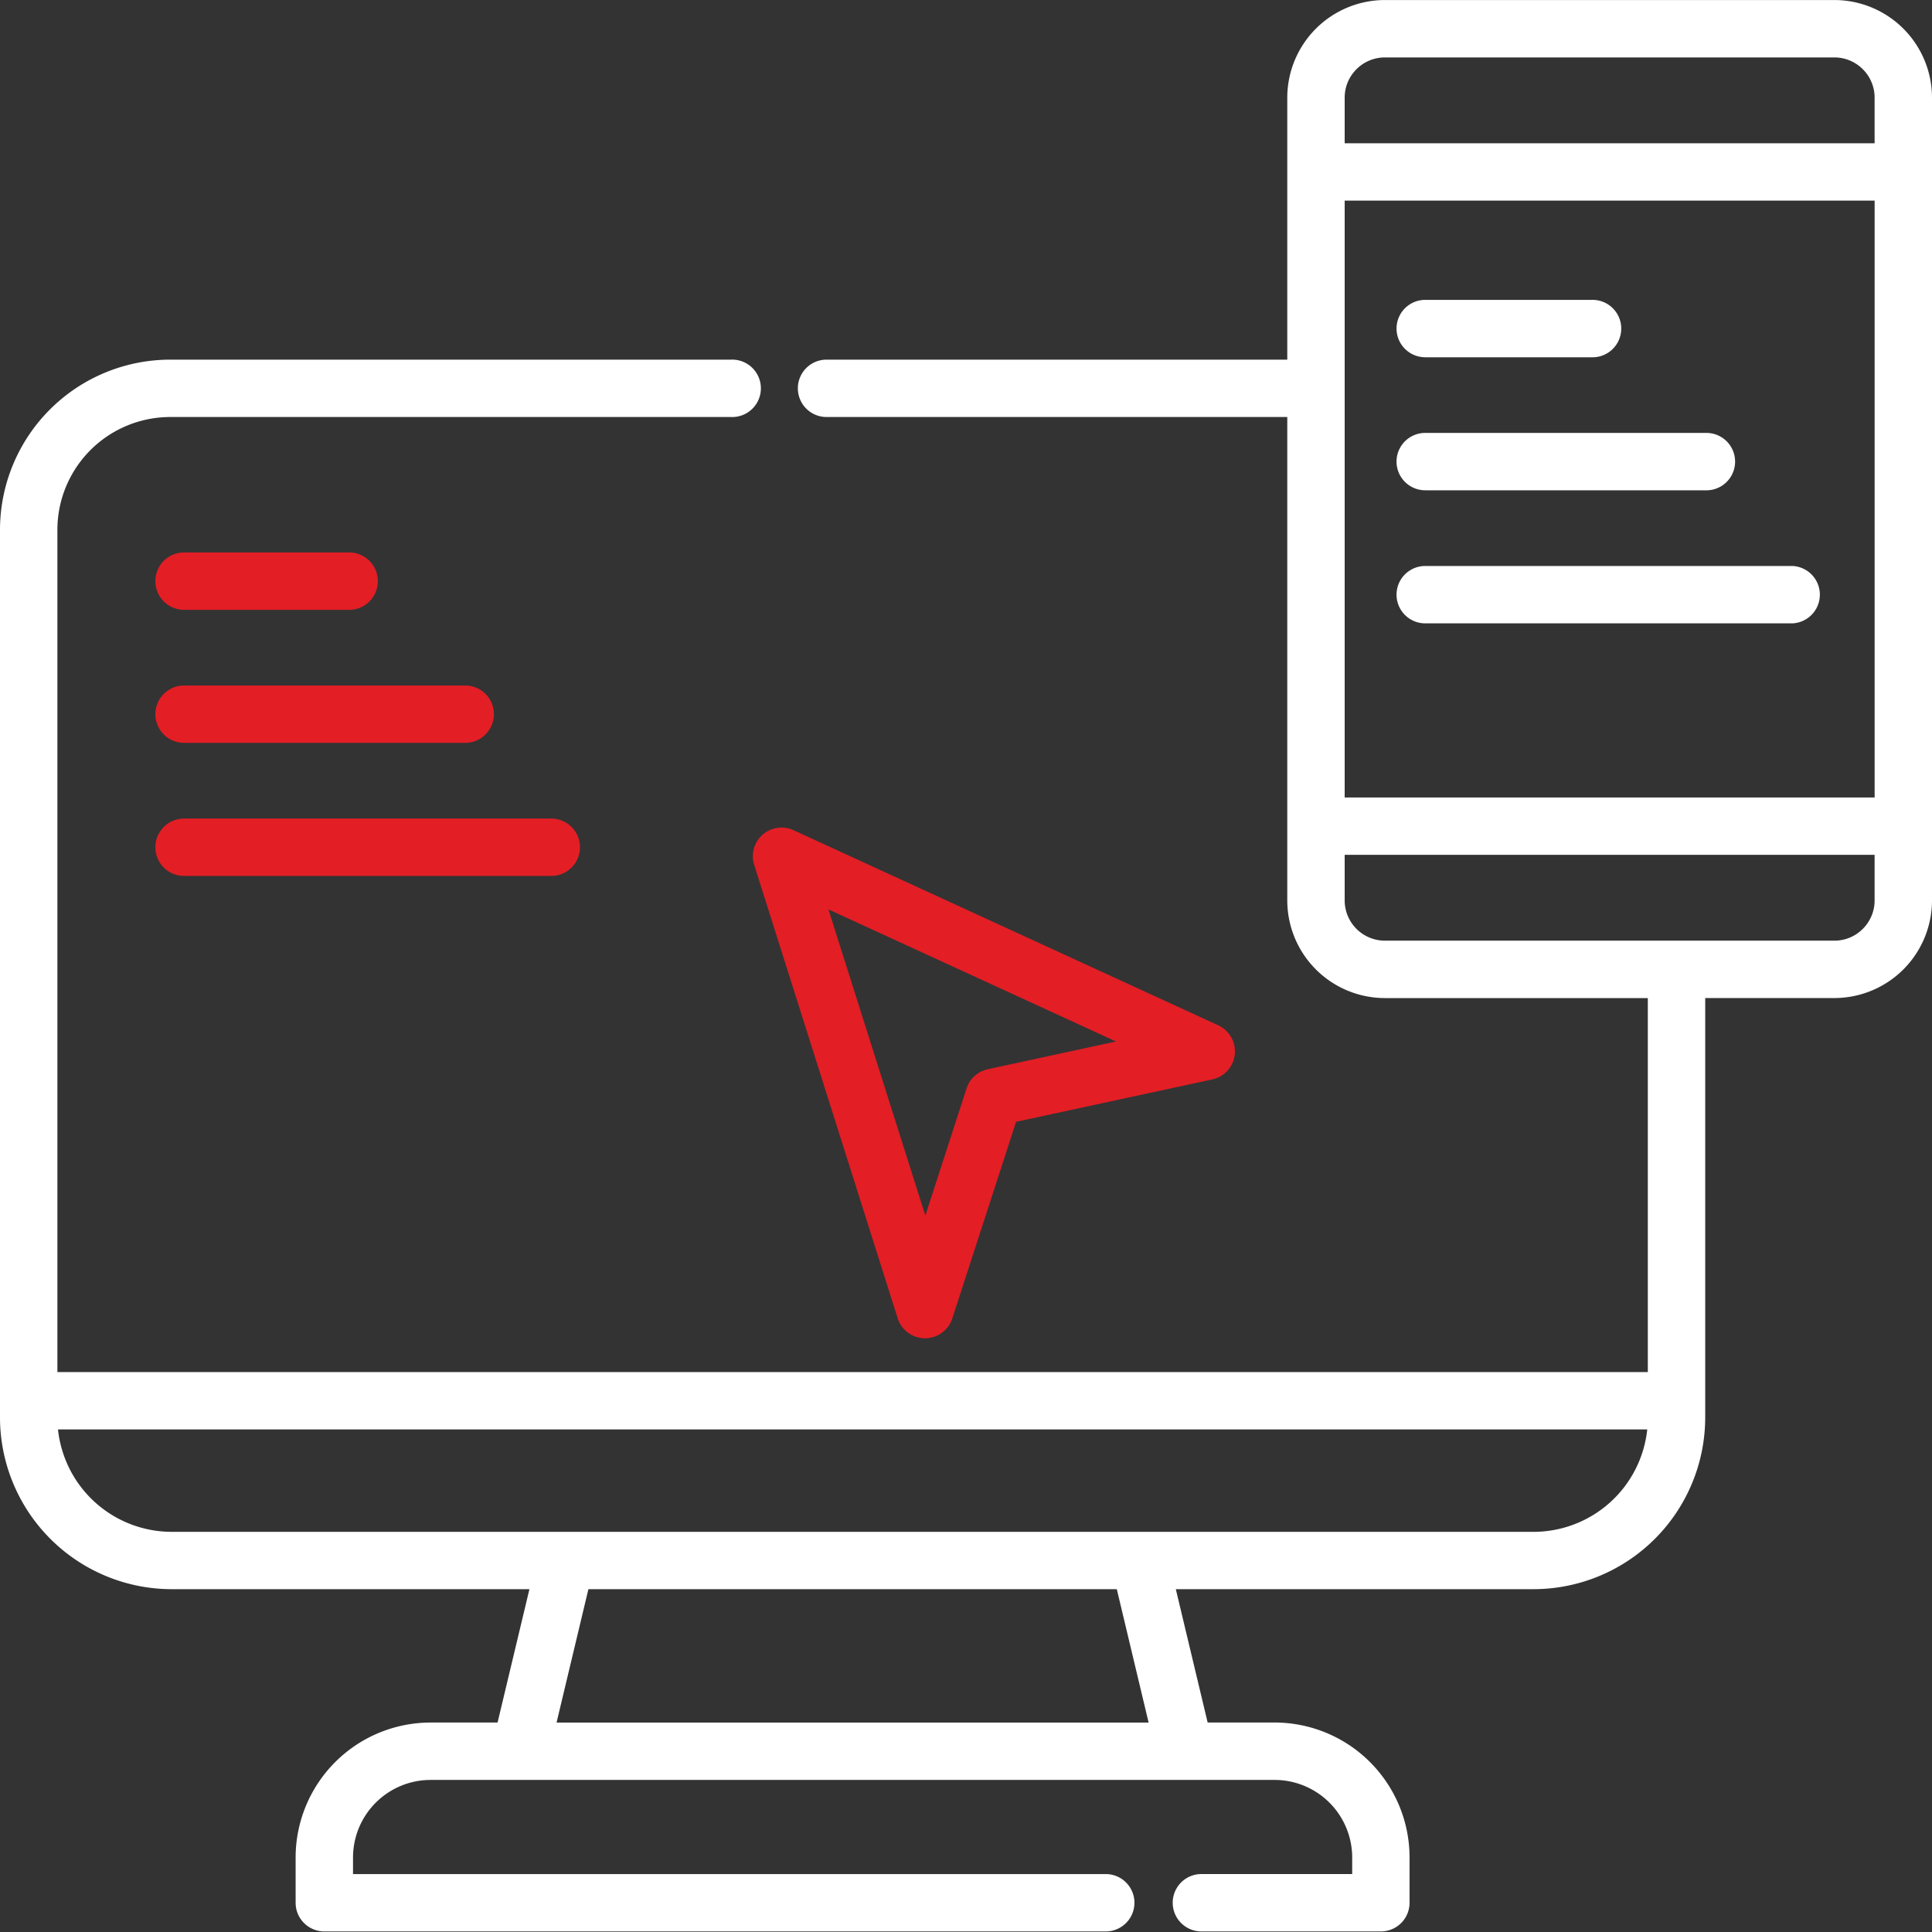 <svg width="65" height="65" fill="none" xmlns="http://www.w3.org/2000/svg"><rect width="100%" height="100%" fill="#333333" stroke="none"/><g clip-path="url(#clip0)"><path d="M61.715.001H46.594a3.288 3.288 0 00-3.285 3.284V12.1H27.808a.965.965 0 100 1.93h15.501v16.265a3.288 3.288 0 003.285 3.284h8.845v12.583H1.931V17.823a3.798 3.798 0 013.793-3.793h18.865a.966.966 0 100-1.93H5.724A5.73 5.73 0 000 17.822v29.87a5.782 5.782 0 005.775 5.774h12.037l-1.072 4.487h-2.254a4.544 4.544 0 00-4.54 4.538v1.525c0 .533.433.965.966.965h26.29a.965.965 0 100-1.93H11.877v-.56a2.611 2.611 0 012.609-2.607h28.398a2.611 2.611 0 012.609 2.608v.558H40.42a.965.965 0 100 1.931h6.038a.965.965 0 00.965-.965v-1.524a4.544 4.544 0 00-4.539-4.54H40.63l-1.071-4.486h12.036a5.782 5.782 0 005.775-5.775V33.578h4.346A3.288 3.288 0 0065 30.294V3.285A3.289 3.289 0 0061.715.001zm-23.07 57.953h-19.92l1.071-4.487h17.778l1.07 4.487zm12.95-6.417H5.775a3.85 3.85 0 01-3.824-3.446H55.42a3.85 3.85 0 01-3.824 3.446zM46.594 1.932h15.121c.747 0 1.354.607 1.354 1.353V4.82H45.24V3.285c0-.746.607-1.353 1.354-1.353zM63.069 26.83H45.24V6.75h17.83v20.08zm-1.354 4.818H46.594a1.356 1.356 0 01-1.354-1.353V28.76h17.829v1.535c0 .746-.607 1.353-1.354 1.353z" fill="#fff"/><path d="M47.95 12.02h5.598a.966.966 0 100-1.931H47.95a.965.965 0 100 1.93zm0 4.476h9.46a.965.965 0 100-1.931h-9.46a.965.965 0 000 1.93zm0 4.476h12.355a.966.966 0 000-1.93H47.95a.965.965 0 100 1.93z" fill="#fff"/><path d="M6.192 20.517h5.598a.966.966 0 000-1.93H6.192a.965.965 0 100 1.93zm0 4.476h9.46a.965.965 0 100-1.93h-9.46a.965.965 0 000 1.93zm0 4.477h12.356a.965.965 0 000-1.93H6.192a.965.965 0 100 1.93zm19.182-.371l4.827 15.252c.126.4.497.673.917.674h.003c.418 0 .79-.27.918-.668l2.146-6.615 6.6-1.426a.965.965 0 00.2-1.821L26.696 27.93a.966.966 0 00-1.323 1.169zm12.173 5.941l-4.313.933a.965.965 0 00-.715.645l-1.387 4.278-3.26-10.3 9.675 4.444z" fill="#E31E25"/></g><defs><clipPath id="clip0"><path fill="#fff" d="M0 0h65v65H0z"/></clipPath></defs></svg>